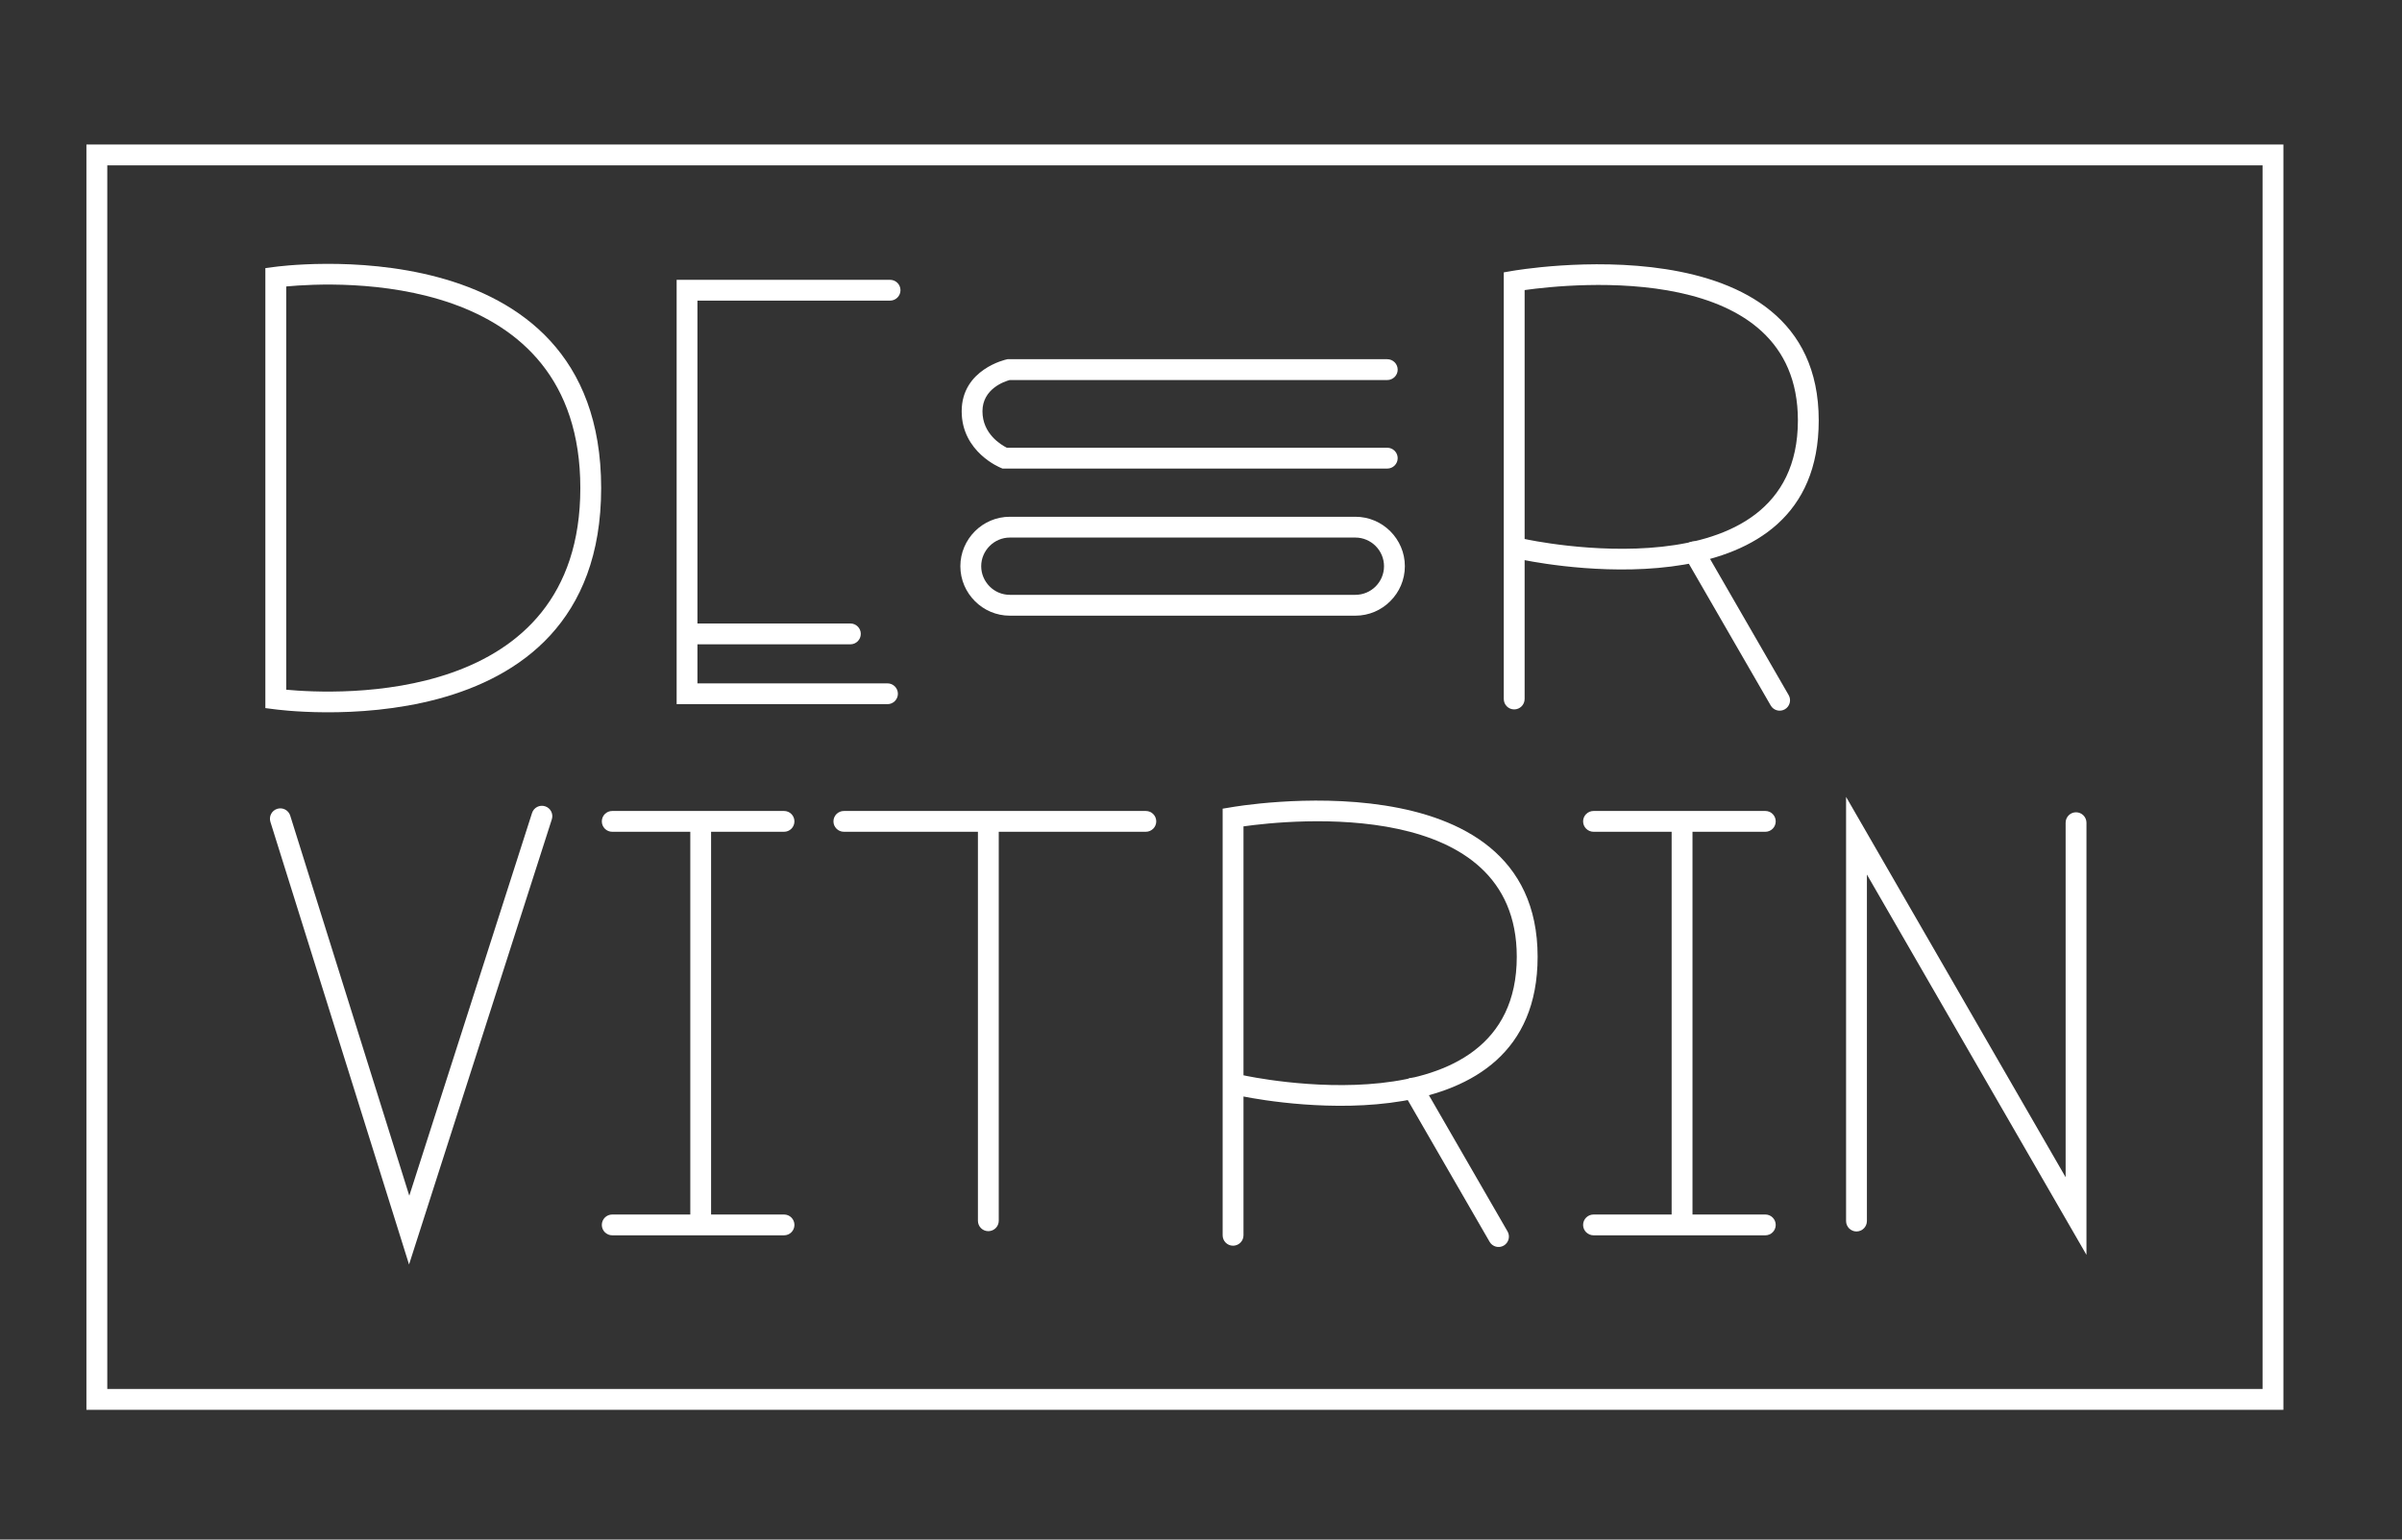 <svg width="156" height="100" viewBox="0 0 156 100" fill="none" xmlns="http://www.w3.org/2000/svg">
<rect x="0" y="0" width="156" height="100" fill="#333333" stroke="none"/>
<path d="M17.234 45.399V17.415L17.825 17.337C17.887 17.328 39.043 14.354 39.043 31.701C39.043 49.052 17.887 46.074 17.825 46.068L17.234 45.993V45.399ZM18.588 18.607V44.798C21.86 45.107 37.69 45.886 37.69 31.701C37.69 17.519 21.86 18.295 18.588 18.607Z" fill="white"/>
<path d="M57.805 18.175C58.178 18.175 58.483 18.477 58.483 18.851C58.483 19.224 58.178 19.526 57.805 19.526H45.296V44.386H57.636C58.01 44.386 58.315 44.688 58.315 45.062C58.315 45.435 58.01 45.737 57.636 45.737H43.945V18.175H57.805Z" fill="white"/>
<path d="M55.23 40.497C55.603 40.497 55.905 40.798 55.905 41.172C55.905 41.545 55.603 41.85 55.23 41.85H44.749C44.375 41.85 44.07 41.545 44.07 41.172C44.07 40.798 44.375 40.497 44.749 40.497H55.23Z" fill="white"/>
<path d="M90.095 23.331C90.469 23.331 90.774 23.636 90.774 24.01C90.774 24.383 90.469 24.685 90.095 24.685H65.573C65.232 24.779 63.807 25.256 63.807 26.714C63.807 28.169 64.995 28.883 65.388 29.081H90.095C90.469 29.081 90.774 29.386 90.774 29.76C90.774 30.133 90.469 30.435 90.095 30.435H65.109L64.976 30.377C64.969 30.373 62.457 29.37 62.457 26.714C62.457 23.974 65.346 23.354 65.352 23.351L65.437 23.331H90.095Z" fill="white"/>
<path d="M65.585 33.565H88.026C88.912 33.565 89.714 33.925 90.295 34.507C90.879 35.091 91.24 35.893 91.24 36.776C91.24 37.662 90.879 38.464 90.295 39.045C89.714 39.63 88.912 39.99 88.026 39.99H65.585C64.702 39.99 63.897 39.63 63.316 39.045C62.735 38.464 62.371 37.662 62.371 36.776C62.371 35.893 62.735 35.091 63.316 34.507C63.897 33.925 64.702 33.565 65.585 33.565ZM88.026 34.916H65.585C65.075 34.916 64.608 35.127 64.273 35.464C63.936 35.802 63.725 36.266 63.725 36.776C63.725 37.289 63.936 37.753 64.273 38.091C64.608 38.429 65.075 38.636 65.585 38.636H88.026C88.539 38.636 89.003 38.429 89.341 38.091C89.678 37.753 89.886 37.289 89.886 36.776C89.886 36.266 89.678 35.802 89.341 35.464C89.003 35.127 88.539 34.916 88.026 34.916Z" fill="white"/>
<path d="M99.018 45.402C99.018 45.776 98.713 46.078 98.339 46.078C97.966 46.078 97.664 45.776 97.664 45.402V17.691L98.229 17.594C98.284 17.587 118.119 14.071 118.119 27.308C118.119 39.76 101.157 36.808 99.018 36.383V45.402ZM99.018 18.841V35.01L99.07 35.019C99.118 35.029 116.766 38.893 116.766 27.308C116.766 16.893 102.098 18.409 99.018 18.841Z" fill="white"/>
<path d="M116.168 45.152C116.353 45.474 116.239 45.886 115.918 46.071C115.597 46.256 115.184 46.146 114.999 45.821L109.429 36.175C109.244 35.85 109.355 35.438 109.679 35.253C110.001 35.068 110.413 35.181 110.598 35.503L116.168 45.152Z" fill="white"/>
<path d="M17.562 53.383C17.451 53.026 17.649 52.646 18.006 52.535C18.36 52.425 18.74 52.623 18.85 52.98L26.582 77.665L34.554 52.805C34.667 52.451 35.047 52.256 35.401 52.37C35.758 52.483 35.953 52.863 35.839 53.217L26.566 82.133L17.562 53.383Z" fill="white"/>
<path d="M39.761 54.026C39.388 54.026 39.086 53.724 39.086 53.351C39.086 52.977 39.388 52.675 39.761 52.675H50.92C51.294 52.675 51.595 52.977 51.595 53.351C51.595 53.724 51.294 54.026 50.92 54.026H39.761Z" fill="white"/>
<path d="M39.761 80.237C39.388 80.237 39.086 79.935 39.086 79.562C39.086 79.188 39.388 78.886 39.761 78.886H50.92C51.294 78.886 51.595 79.188 51.595 79.562C51.595 79.935 51.294 80.237 50.92 80.237H39.761Z" fill="white"/>
<path d="M44.832 53.853C44.832 53.48 45.134 53.178 45.507 53.178C45.88 53.178 46.182 53.48 46.182 53.853V79.227C46.182 79.6 45.88 79.902 45.507 79.902C45.134 79.902 44.832 79.6 44.832 79.227V53.853Z" fill="white"/>
<path d="M63.512 53.789C63.512 53.415 63.814 53.113 64.187 53.113C64.56 53.113 64.865 53.415 64.865 53.789V79.292C64.865 79.665 64.56 79.967 64.187 79.967C63.814 79.967 63.512 79.665 63.512 79.292V53.789Z" fill="white"/>
<path d="M54.807 54.026C54.434 54.026 54.129 53.724 54.129 53.351C54.129 52.977 54.434 52.675 54.807 52.675H74.415C74.789 52.675 75.094 52.977 75.094 53.351C75.094 53.724 74.789 54.026 74.415 54.026H54.807Z" fill="white"/>
<path d="M80.76 80.237C80.76 80.61 80.455 80.912 80.081 80.912C79.708 80.912 79.406 80.61 79.406 80.237V52.526L79.971 52.432C80.026 52.422 99.862 48.906 99.862 62.143C99.862 74.594 82.899 71.643 80.76 71.221V80.237ZM80.76 53.675V69.844L80.812 69.854C80.86 69.864 98.508 73.727 98.508 62.143C98.508 51.727 83.84 53.243 80.76 53.675Z" fill="white"/>
<path d="M97.91 79.987C98.095 80.308 97.981 80.721 97.66 80.906C97.339 81.091 96.927 80.98 96.742 80.656L91.172 71.01C90.987 70.685 91.097 70.276 91.422 70.091C91.743 69.906 92.155 70.016 92.34 70.338L97.91 79.987Z" fill="white"/>
<path d="M103.495 54.026C103.122 54.026 102.816 53.724 102.816 53.351C102.816 52.977 103.122 52.675 103.495 52.675H114.651C115.024 52.675 115.326 52.977 115.326 53.351C115.326 53.724 115.024 54.026 114.651 54.026H103.495Z" fill="white"/>
<path d="M103.495 80.237C103.122 80.237 102.816 79.935 102.816 79.562C102.816 79.188 103.122 78.886 103.495 78.886H114.651C115.024 78.886 115.326 79.188 115.326 79.562C115.326 79.935 115.024 80.237 114.651 80.237H103.495Z" fill="white"/>
<path d="M108.566 53.906C108.566 53.532 108.868 53.23 109.242 53.23C109.618 53.23 109.92 53.532 109.92 53.906V79.175C109.92 79.549 109.618 79.851 109.242 79.851C108.868 79.851 108.566 79.549 108.566 79.175V53.906Z" fill="white"/>
<path d="M121.248 79.308C121.248 79.682 120.943 79.987 120.57 79.987C120.196 79.987 119.895 79.682 119.895 79.308V51.76L134.154 76.464V53.438C134.154 53.065 134.455 52.76 134.829 52.76C135.202 52.76 135.507 53.065 135.507 53.438V81.507L121.248 56.805V79.308Z" fill="white"/>
<path d="M6.292 9.386H148.298V91.571H5.613V9.386H6.292ZM146.944 10.74H6.967V90.217H146.944V10.74Z" fill="white"/>
</svg>
